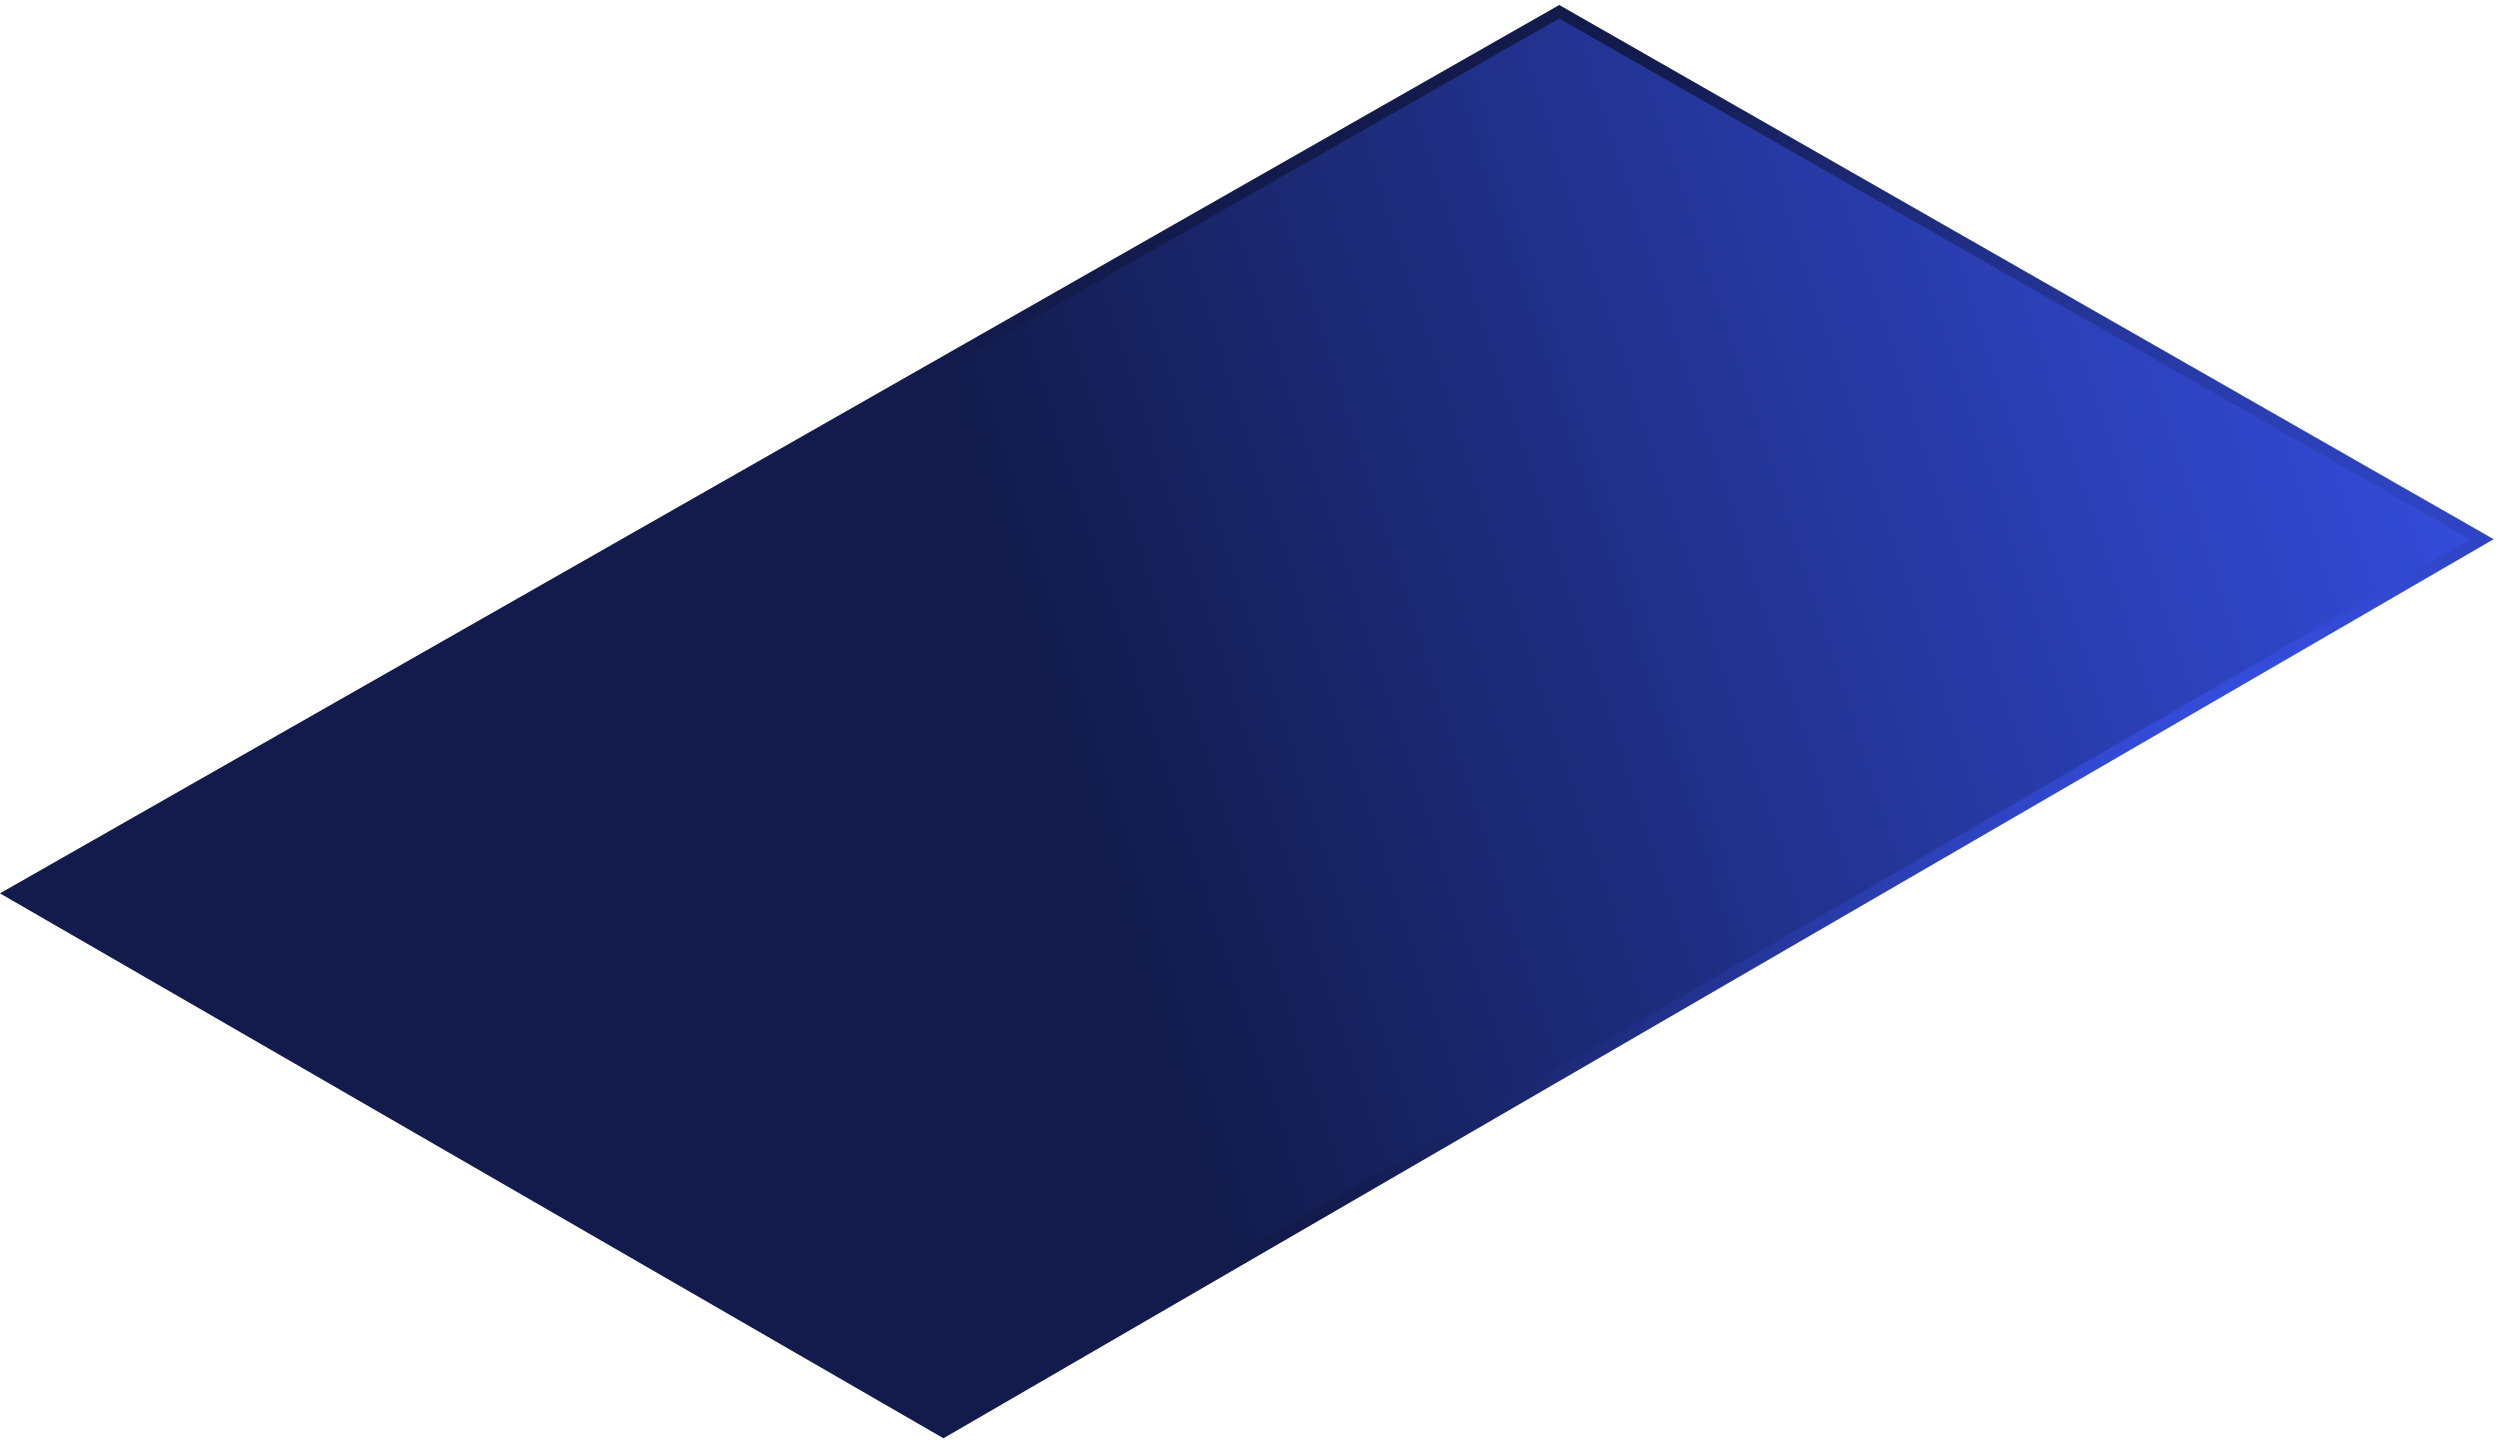 <?xml version="1.0" encoding="UTF-8"?>
<svg width="213px" height="123px" viewBox="0 0 213 123" version="1.1" xmlns="http://www.w3.org/2000/svg" xmlns:xlink="http://www.w3.org/1999/xlink">
    <title>Chart - Background</title>
    <defs>
        <linearGradient x1="116.41%" y1="35.866%" x2="41.718%" y2="50%" id="linearGradient-1">
            <stop stop-color="#3D58FF" offset="0%"></stop>
            <stop stop-color="#121B4B" offset="100%"></stop>
        </linearGradient>
        <radialGradient cx="94.526%" cy="59.379%" fx="94.526%" fy="59.379%" r="75.822%" gradientTransform="translate(0.945,0.594),scale(0.575,1),rotate(-164.127),translate(-0.945,-0.594)" id="radialGradient-2">
            <stop stop-color="#3D58FF" offset="0%"></stop>
            <stop stop-color="#121B4B" offset="100%"></stop>
        </radialGradient>
    </defs>
    <g id="Page-1" stroke="none" stroke-width="1" fill="none" fill-rule="evenodd">
        <g id="Group" transform="translate(-40, -58)" fill="url(#linearGradient-1)" stroke="url(#radialGradient-2)">
            <polygon id="Chart---Background" points="41 134.116 172.848 59 251.457 103.943 120.381 179.963"></polygon>
        </g>
    </g>
</svg>
